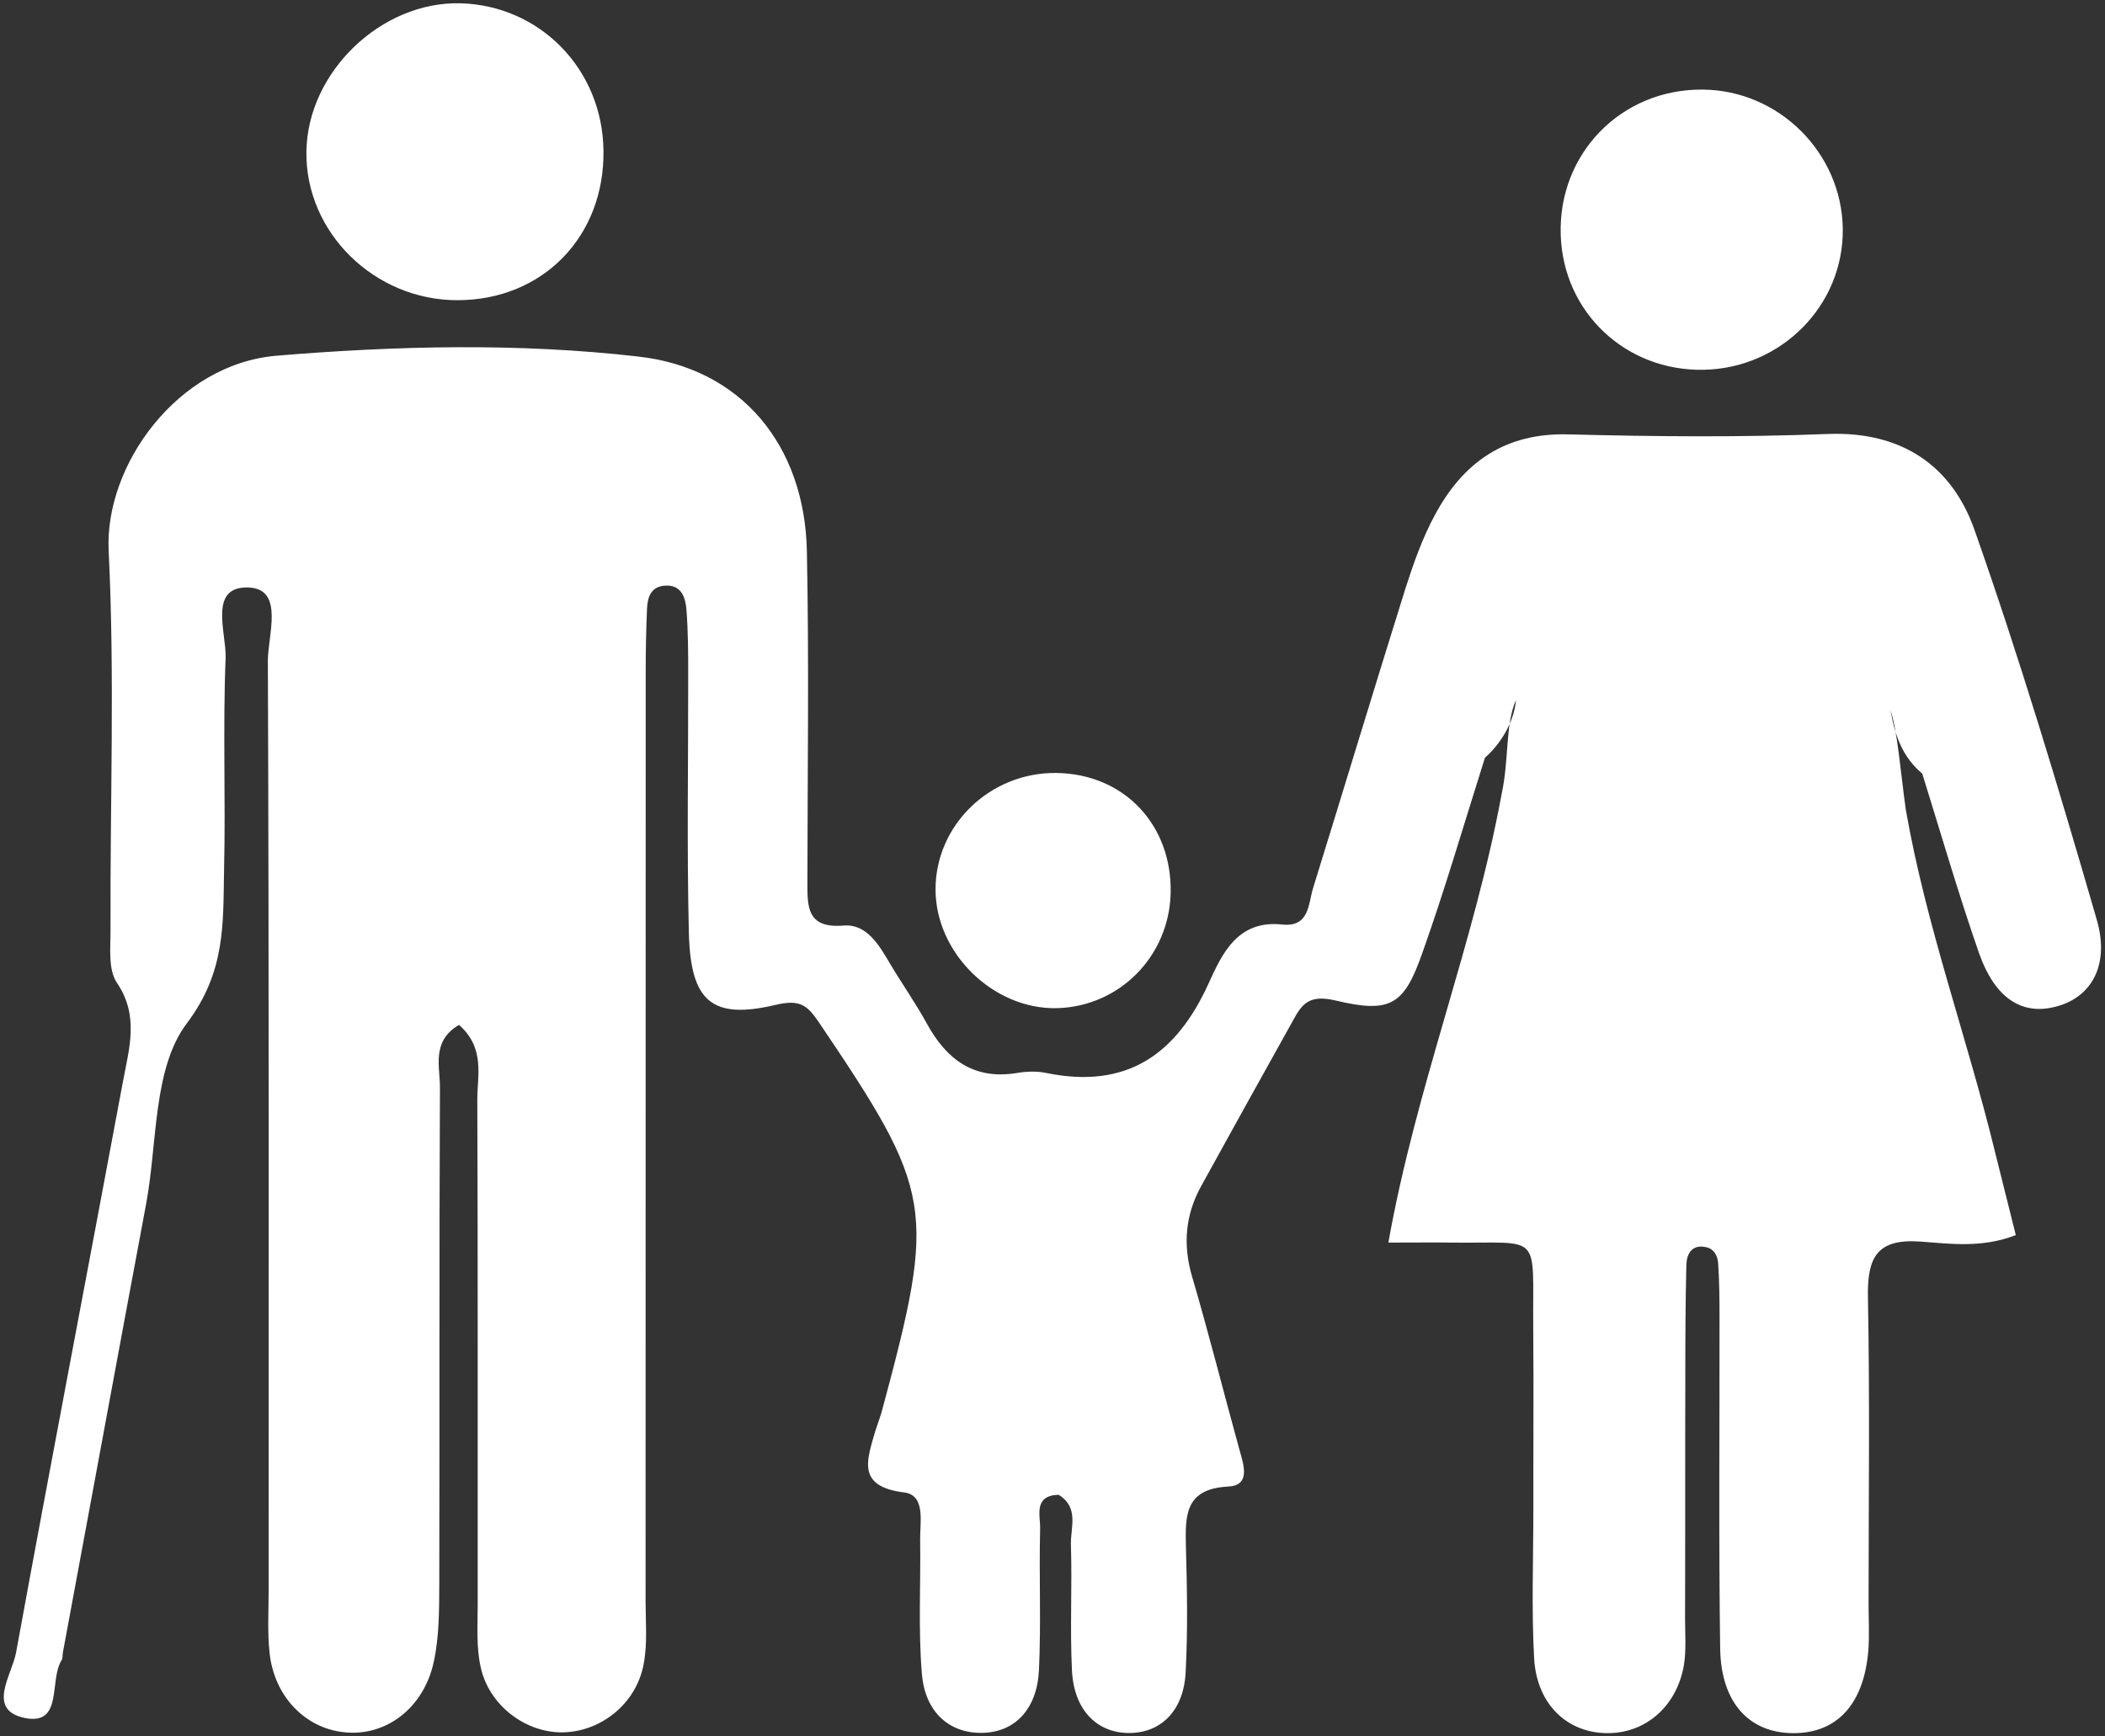 <?xml version="1.0" encoding="utf-8"?>
<!-- Generator: Adobe Illustrator 16.0.0, SVG Export Plug-In . SVG Version: 6.00 Build 0)  -->
<!DOCTYPE svg PUBLIC "-//W3C//DTD SVG 1.1//EN" "http://www.w3.org/Graphics/SVG/1.1/DTD/svg11.dtd">
<svg version="1.1" xmlns="http://www.w3.org/2000/svg" xmlns:xlink="http://www.w3.org/1999/xlink" x="0px" y="0px" width="16px"
	 height="13.2px" viewBox="0 0 16 13.2" enable-background="new 0 0 16 13.2" xml:space="preserve">
<rect x="0" y="0" width="16" height="13.2" fill="#333333" stroke="none"/>
<g id="Layer_2" display="none">
	
		<rect x="-27.334" y="-88.167" display="inline" fill="#421212" stroke="#000000" stroke-width="1.56" stroke-miterlimit="10" width="675" height="160.666"/>
</g>
<g id="Layer_1">
	
		<rect x="-14.834" y="-83.542" display="none" fill-rule="evenodd" clip-rule="evenodd" fill="#C10C0C" width="655.5" height="106.75"/>
	<g>
		<path fill-rule="evenodd" clip-rule="evenodd" fill="#FFFFFF" d="M14.486,6.155c0.154,0.884,0.464,1.725,0.676,2.594
			c0.052,0.209,0.105,0.418,0.16,0.64c-0.257,0.1-0.499,0.066-0.728,0.049c-0.332-0.023-0.401,0.126-0.396,0.422
			c0.015,0.776,0.005,1.553,0.005,2.328c0,0.12,0.007,0.242-0.002,0.36c-0.034,0.409-0.24,0.63-0.574,0.627
			c-0.33-0.002-0.545-0.23-0.552-0.64c-0.012-0.835-0.004-1.673-0.005-2.51c0-0.139-0.001-0.279-0.01-0.416
			c-0.003-0.06-0.03-0.117-0.096-0.129c-0.103-0.021-0.143,0.05-0.146,0.133c-0.007,0.278-0.008,0.558-0.008,0.836
			c-0.002,0.618,0,1.234-0.002,1.853c0,0.12,0.01,0.241-0.009,0.358c-0.054,0.308-0.285,0.511-0.569,0.515
			c-0.309,0.005-0.548-0.212-0.569-0.566c-0.021-0.377-0.006-0.758-0.006-1.136c-0.001-0.459,0.003-0.916-0.001-1.375
			c-0.006-0.741,0.075-0.644-0.62-0.652c-0.138-0.002-0.276,0-0.481,0c0.211-1.186,0.652-2.271,0.861-3.411
			c0.057-0.26,0.027-0.533,0.109-0.713c-0.01,0.125-0.083,0.303-0.236,0.438c-0.156,0.493-0.301,0.992-0.474,1.479
			c-0.14,0.399-0.239,0.468-0.664,0.366c-0.195-0.045-0.251,0.023-0.32,0.151C9.596,8.174,9.363,8.593,9.132,9.013
			C9.011,9.23,8.989,9.457,9.06,9.701c0.13,0.442,0.241,0.886,0.363,1.327c0.033,0.116,0.083,0.267-0.094,0.273
			c-0.324,0.019-0.32,0.222-0.315,0.455c0.009,0.317,0.015,0.639-0.002,0.957c-0.015,0.296-0.193,0.465-0.438,0.461
			c-0.24-0.004-0.411-0.178-0.426-0.474c-0.016-0.318,0.002-0.639-0.008-0.958c-0.004-0.129,0.065-0.282-0.094-0.379
			c-0.192,0.006-0.138,0.157-0.14,0.256c-0.009,0.359,0.008,0.719-0.009,1.078c-0.015,0.298-0.184,0.47-0.428,0.476
			c-0.248,0.006-0.438-0.153-0.462-0.451c-0.028-0.336-0.008-0.679-0.013-1.017c-0.002-0.134,0.044-0.34-0.123-0.36
			c-0.364-0.045-0.28-0.249-0.218-0.466c0.018-0.056,0.04-0.112,0.055-0.17c0.41-1.527,0.389-1.646-0.488-2.944
			C6.135,7.642,6.079,7.595,5.895,7.639C5.408,7.754,5.249,7.611,5.236,7.091C5.22,6.435,5.232,5.774,5.231,5.116
			c0-0.16-0.001-0.319-0.013-0.478c-0.008-0.101-0.041-0.2-0.175-0.185c-0.1,0.012-0.121,0.094-0.125,0.173
			C4.911,4.786,4.908,4.946,4.908,5.106c-0.001,2.354,0,4.708-0.001,7.063c0,0.16,0.015,0.322-0.014,0.478
			c-0.056,0.312-0.34,0.529-0.64,0.522c-0.273-0.008-0.54-0.213-0.6-0.499c-0.034-0.152-0.022-0.316-0.022-0.477
			C3.63,10.92,3.633,9.64,3.628,8.362C3.627,8.179,3.69,7.968,3.489,7.791c-0.212,0.124-0.144,0.32-0.145,0.476
			c-0.006,1.257-0.002,2.514-0.005,3.771c-0.001,0.2,0,0.402-0.042,0.595c-0.076,0.355-0.369,0.571-0.683,0.535
			c-0.295-0.031-0.53-0.273-0.565-0.603c-0.017-0.157-0.007-0.318-0.007-0.479c0-2.354,0.003-4.709-0.006-7.063
			c0-0.195,0.127-0.548-0.148-0.557c-0.307-0.01-0.167,0.344-0.173,0.534C1.693,5.539,1.716,6.079,1.703,6.616
			C1.695,7.018,1.717,7.384,1.421,7.778c-0.26,0.343-0.223,0.908-0.311,1.378c-0.213,1.136-0.421,2.272-0.632,3.406
			c-0.004,0.021,0,0.045-0.01,0.059c-0.096,0.152,0.013,0.493-0.273,0.44c-0.304-0.058-0.104-0.328-0.073-0.498
			c0.265-1.449,0.543-2.896,0.813-4.343C0.981,7.971,1.06,7.722,0.888,7.47C0.82,7.368,0.841,7.2,0.84,7.063
			C0.836,6.104,0.873,5.146,0.826,4.189c-0.033-0.65,0.521-1.421,1.276-1.485C3.018,2.628,3.939,2.606,4.848,2.71
			c0.789,0.087,1.269,0.678,1.285,1.48C6.15,5.029,6.138,5.867,6.137,6.705c0,0.188-0.005,0.354,0.275,0.331
			c0.174-0.015,0.269,0.146,0.352,0.288c0.091,0.153,0.195,0.3,0.282,0.459c0.148,0.269,0.352,0.425,0.676,0.375
			c0.078-0.014,0.162-0.017,0.238,0c0.603,0.121,0.98-0.14,1.226-0.681C9.289,7.25,9.407,6.992,9.745,7.028
			C9.953,7.05,9.943,6.874,9.981,6.75c0.236-0.762,0.466-1.524,0.704-2.284c0.061-0.189,0.128-0.379,0.222-0.552
			c0.214-0.399,0.532-0.624,1.01-0.612c0.659,0.017,1.318,0.023,1.976-0.003c0.564-0.022,0.944,0.244,1.115,0.729
			c0.344,0.977,0.641,1.968,0.929,2.962c0.104,0.357-0.049,0.603-0.326,0.666c-0.247,0.059-0.449-0.071-0.568-0.409
			c-0.157-0.451-0.29-0.91-0.432-1.366c-0.187-0.154-0.221-0.378-0.242-0.484C14.425,5.569,14.445,5.865,14.486,6.155z M4.587,1.145
			C4.58,0.527,4.105,0.041,3.499,0.025C2.897,0.01,2.337,0.548,2.329,1.152C2.32,1.766,2.846,2.283,3.477,2.282
			C4.124,2.282,4.596,1.799,4.587,1.145z M12.939,0.681c-0.617-0.004-1.096,0.487-1.076,1.104c0.018,0.59,0.496,1.039,1.09,1.026
			c0.588-0.013,1.06-0.49,1.054-1.07C14,1.161,13.52,0.684,12.939,0.681z M7.111,6.763c0.001,0.482,0.438,0.91,0.92,0.901
			c0.475-0.011,0.854-0.391,0.867-0.872c0.013-0.522-0.355-0.91-0.869-0.916C7.526,5.87,7.11,6.271,7.111,6.763z"/>
	</g>
</g>
</svg>
